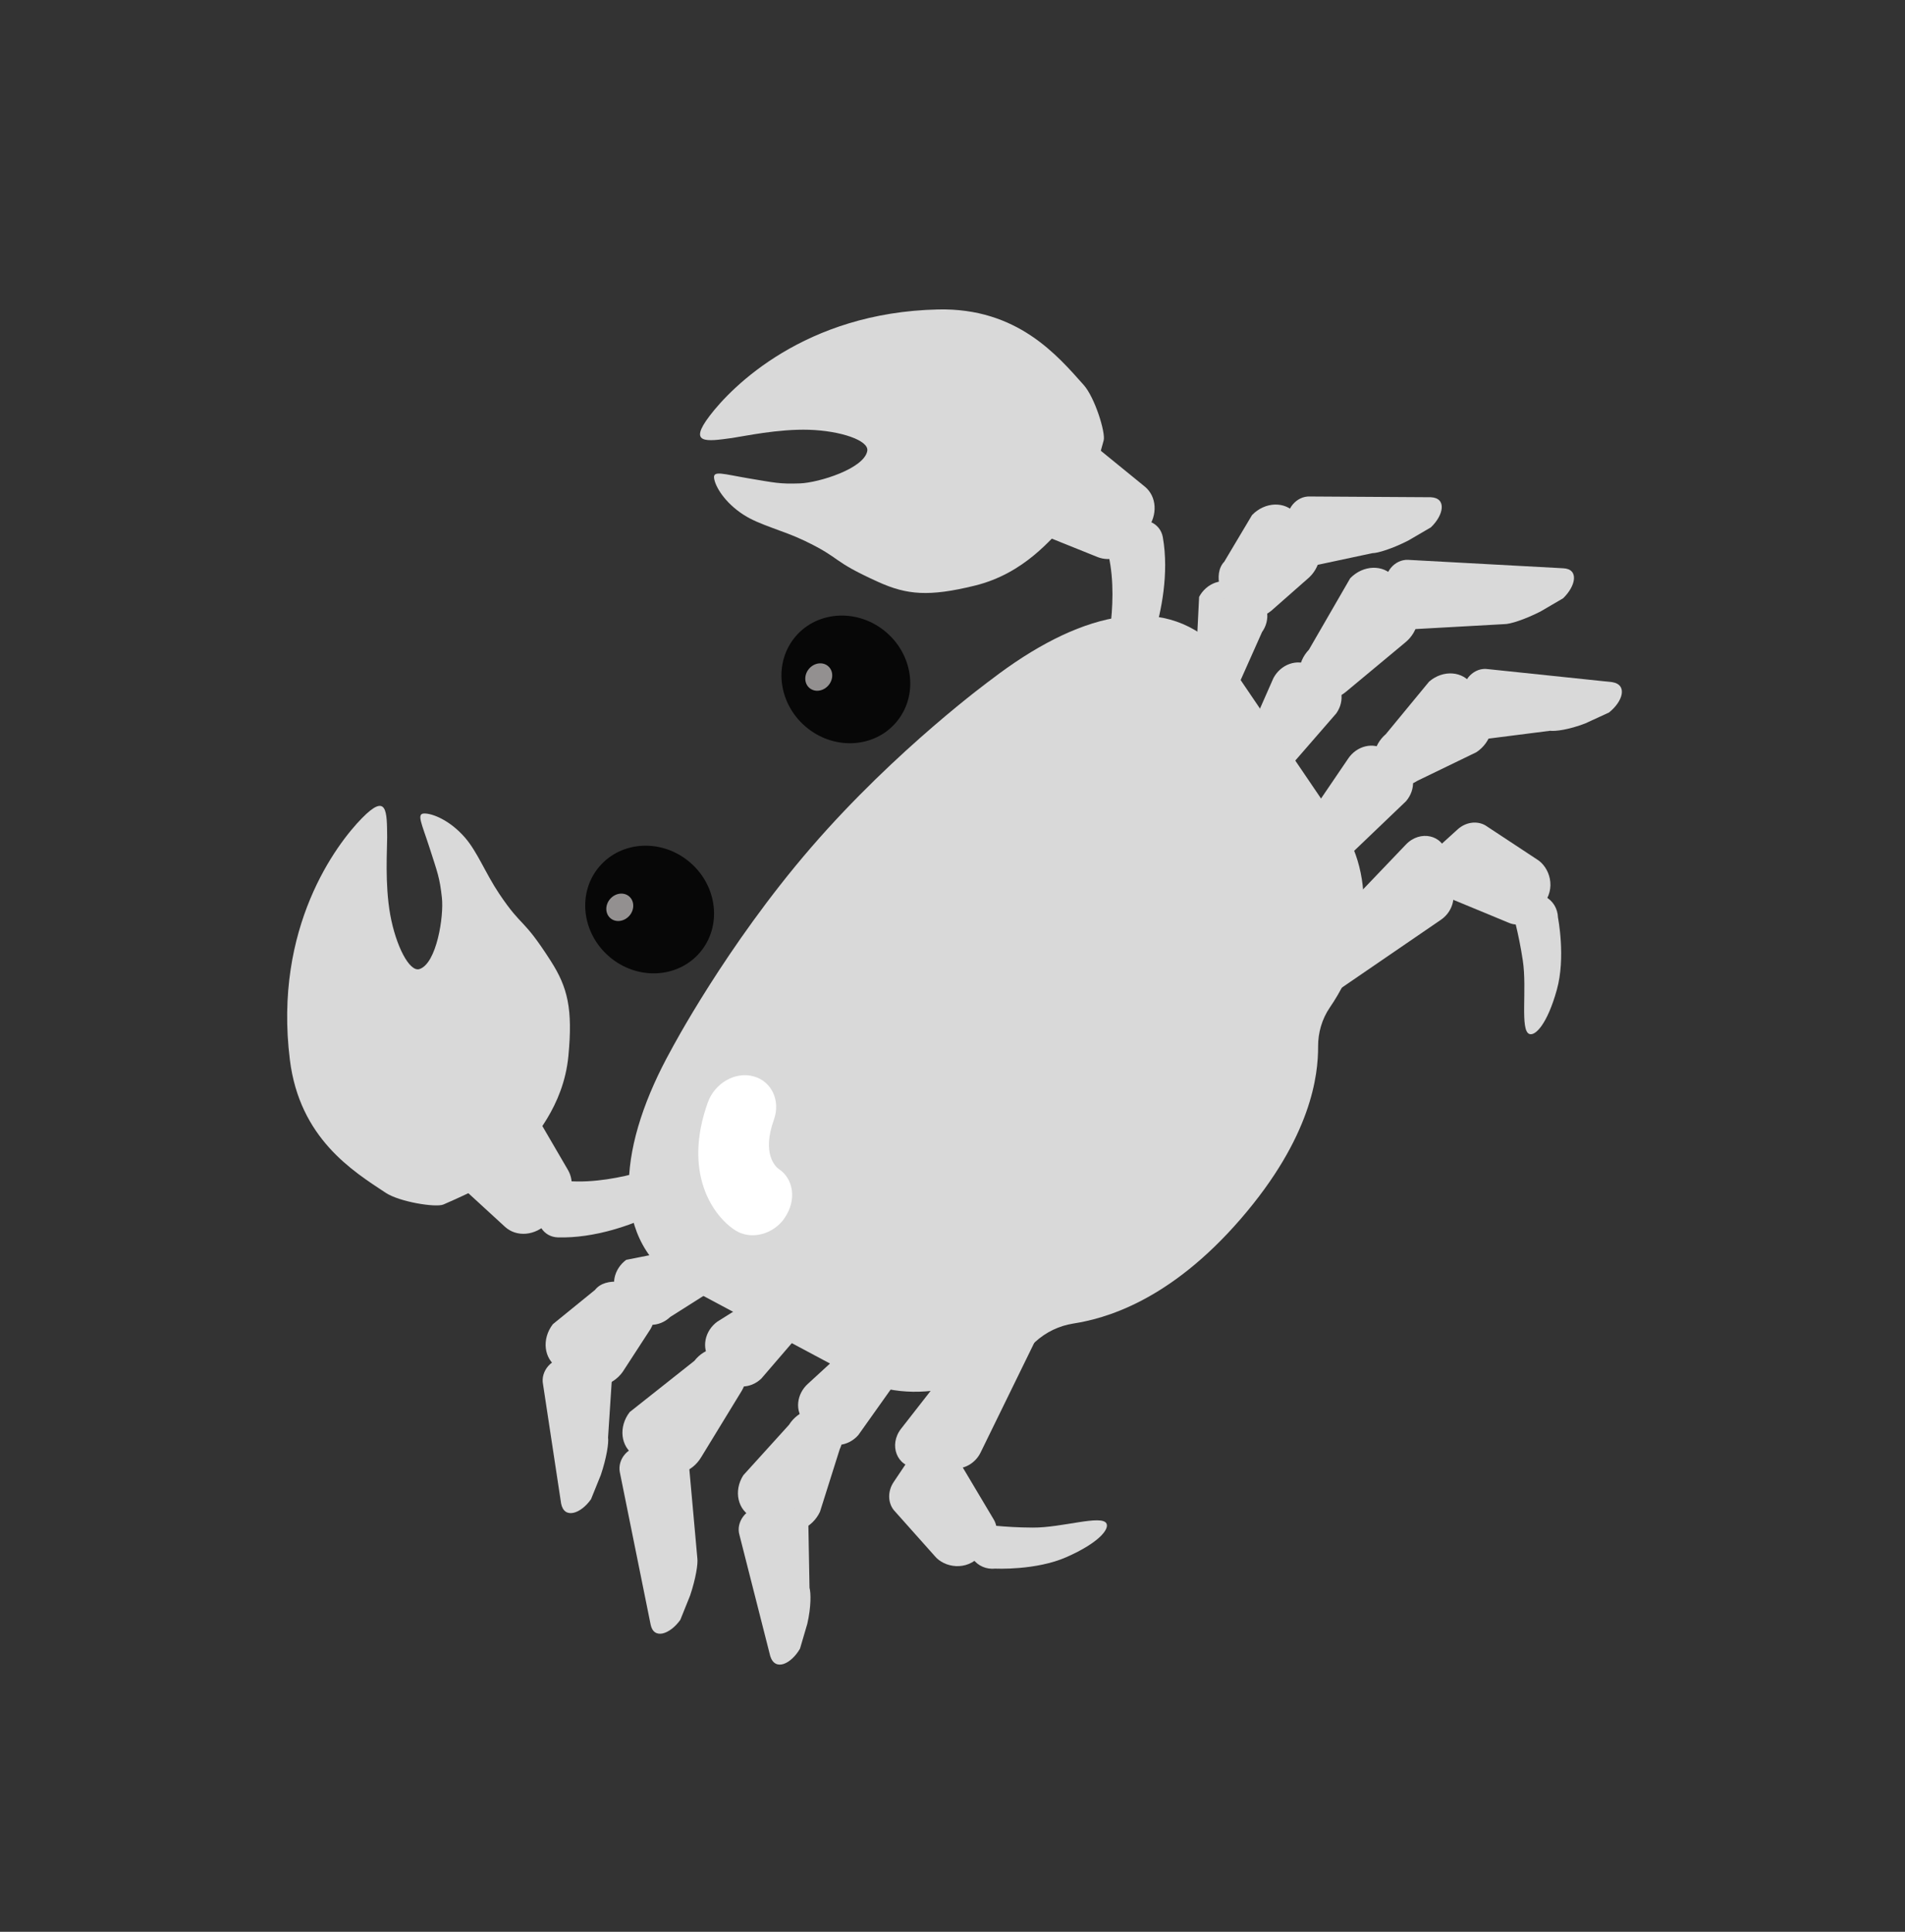 <svg width="72" height="73" viewBox="0 0 72 73" fill="none" xmlns="http://www.w3.org/2000/svg">
<rect x="0" y="0" width="72" height="73" fill="#333333" stroke="none"/>
<g clip-path="url(#clip0_165_247)">
<path d="M2.504 71.774C2.759 70.907 3.075 69.465 2.827 68.068C2.732 67.532 2.157 67.276 1.653 67.524L1.278 67.71C0.892 67.903 0.67 68.339 0.763 68.744C0.988 69.729 0.918 70.818 0.827 71.529C0.768 71.978 1.047 72.376 1.476 72.444C1.92 72.519 2.372 72.226 2.504 71.774ZM-15.059 95.006L-17.541 95.496C-18.02 95.844 -18.149 96.506 -17.822 96.923L-17.252 97.646C-16.927 98.055 -16.296 98.063 -15.871 97.663L-13.957 96.446C-13.588 96.093 -13.499 95.547 -13.75 95.168C-14.029 94.754 -14.61 94.683 -15.059 95.006Z" fill="#0E4981"/>
<path d="M-3.523 107.213C-3.523 107.213 -1.984 107.288 -0.819 106.771C0.405 106.231 0.804 105.712 0.694 105.499C0.511 105.157 -0.989 105.659 -2.102 105.656C-3.215 105.652 -4.031 105.524 -4.031 105.524C-4.239 105.546 -4.429 105.696 -4.497 105.901C-4.743 106.624 -4.246 107.289 -3.523 107.213ZM4.077 72.865L4.203 70.339C4.477 69.814 5.114 69.59 5.574 69.853L6.372 70.313C6.824 70.575 6.922 71.198 6.588 71.677L5.662 73.746C5.366 74.164 4.839 74.33 4.427 74.137C4.211 74.033 4.054 73.841 3.989 73.604C3.923 73.366 3.955 73.101 4.077 72.865Z" fill="#0E4981"/>
<path d="M5.165 69.001L6.219 67.233C6.708 66.725 7.477 66.7 7.878 67.181L8.572 68.011C8.967 68.481 8.842 69.242 8.304 69.674L6.949 70.868C6.723 71.049 6.449 71.149 6.178 71.147C5.908 71.146 5.658 71.044 5.475 70.861C5.061 70.447 4.704 69.477 5.165 69.001Z" fill="#0E4981"/>
<path d="M13.002 67.703L12.144 68.206C11.534 68.514 10.982 68.687 10.781 68.682L8.5 69.171C8.202 69.165 7.904 68.818 7.832 68.532L7.584 67.539C7.459 67.038 7.9 66.511 8.416 66.536L13.001 66.564C13.621 66.584 13.486 67.242 13.002 67.703ZM5.798 76.218L7.029 73.421C7.304 72.896 7.94 72.672 8.401 72.936L9.199 73.395C9.65 73.657 9.749 74.28 9.415 74.759L7.385 77.097C7.089 77.514 6.562 77.68 6.151 77.487C5.697 77.274 5.54 76.707 5.798 76.218Z" fill="#0E4981"/>
<path d="M8.375 72.342L9.941 69.631C10.43 69.123 11.199 69.099 11.6 69.58L12.293 70.409C12.689 70.879 12.564 71.641 12.026 72.073L9.767 73.954C9.541 74.135 9.268 74.235 8.997 74.234C8.726 74.232 8.476 74.13 8.293 73.947C8.195 73.849 8.119 73.729 8.07 73.595C8.021 73.461 8 73.315 8.007 73.166C8.015 73.017 8.051 72.868 8.114 72.726C8.178 72.585 8.266 72.454 8.375 72.342Z" fill="#0E4981"/>
<path d="M18.018 70.391L17.16 70.894C16.55 71.202 15.998 71.374 15.798 71.369L12.225 71.566C11.926 71.56 11.628 71.213 11.556 70.927L11.309 69.934C11.184 69.433 11.624 68.906 12.14 68.931L18.02 69.248C18.637 69.278 18.502 69.929 18.018 70.391ZM7.421 80.07L9.859 76.488C10.181 75.988 10.83 75.831 11.257 76.15L11.995 76.698C12.413 77.009 12.445 77.647 12.065 78.092L8.892 81.129C8.562 81.516 8.026 81.63 7.639 81.386C7.215 81.121 7.117 80.537 7.421 80.07Z" fill="#0E4981"/>
<path d="M19.764 74.724L18.871 75.135C18.24 75.38 17.731 75.439 17.533 75.414L14.979 75.74C14.686 75.705 14.43 75.321 14.389 75.023L14.251 73.995C14.181 73.476 14.665 72.991 15.171 73.075L19.886 73.569C20.487 73.668 20.288 74.314 19.764 74.724ZM8.299 83.666L12.059 79.73C12.598 79.164 13.477 79.364 13.597 80.084L13.849 81.562C13.88 81.749 13.852 81.947 13.77 82.13C13.687 82.314 13.553 82.473 13.387 82.587L9.468 85.27C9.352 85.35 9.223 85.406 9.09 85.432C8.957 85.459 8.823 85.456 8.698 85.425C8.573 85.393 8.459 85.333 8.364 85.249C8.27 85.166 8.197 85.059 8.151 84.939L8.06 84.709C7.926 84.369 8.021 83.958 8.299 83.666Z" fill="#0E4981"/>
<path d="M-1.929 64.854L-2.63 66.311C-2.923 66.921 -2.699 67.602 -2.13 67.831L0.355 68.829C0.587 68.923 0.853 68.93 1.109 68.849C1.365 68.768 1.596 68.604 1.766 68.384L2.24 67.768C2.434 67.514 2.533 67.206 2.516 66.906C2.498 66.605 2.366 66.337 2.147 66.157L-0.11 64.318C-0.675 63.859 -1.578 64.126 -1.929 64.854ZM-16.519 93.784C-17.339 94.162 -18.721 94.683 -20.139 94.641C-20.683 94.624 -21.02 94.092 -20.847 93.558L-20.718 93.16C-20.582 92.749 -20.183 92.467 -19.769 92.5C-18.762 92.58 -17.694 92.353 -17.004 92.16C-16.569 92.037 -16.135 92.255 -16.005 92.67C-15.869 93.101 -16.093 93.591 -16.519 93.784Z" fill="#0E4981"/>
<path d="M-0.178 62.293C-1.168 61.184 -2.69 59.359 -5.701 59.425C-10.768 59.541 -13.544 62.377 -14.371 63.461C-15.199 64.545 -14.501 64.442 -13.52 64.303C-13.067 64.241 -11.778 63.954 -10.602 63.995C-9.399 64.031 -8.317 64.4 -8.388 64.799C-8.508 65.474 -10.231 66.003 -10.946 66.029C-11.72 66.055 -11.91 66.003 -12.893 65.843C-13.856 65.683 -14.244 65.533 -14.206 65.835C-14.168 66.137 -13.816 66.755 -13.082 67.232C-12.473 67.624 -11.62 67.806 -10.775 68.212C-9.325 68.91 -9.818 68.944 -7.977 69.778C-6.889 70.27 -6.059 70.342 -4.318 69.913C-2.417 69.449 -1.393 68.092 -0.896 67.619C-0.125 66.884 0.241 65.653 0.578 64.404C0.661 64.094 0.246 62.771 -0.178 62.293ZM-26.674 92.95C-27.914 92.13 -29.941 90.889 -30.312 87.9C-30.937 82.87 -28.532 79.713 -27.574 78.737C-26.618 77.763 -26.622 78.466 -26.617 79.457C-26.613 79.914 -26.711 81.231 -26.5 82.389C-26.289 83.574 -25.768 84.591 -25.384 84.463C-24.733 84.247 -24.459 82.466 -24.537 81.754C-24.623 80.984 -24.702 80.804 -25.003 79.855C-25.3 78.925 -25.505 78.563 -25.201 78.556C-24.897 78.55 -24.234 78.809 -23.655 79.466C-23.18 80.012 -22.876 80.83 -22.352 81.607C-21.452 82.941 -21.489 82.448 -20.398 84.148C-19.753 85.154 -19.561 85.965 -19.733 87.749C-19.918 89.698 -21.113 90.907 -21.508 91.468C-22.124 92.337 -23.288 92.877 -24.476 93.392C-24.77 93.519 -26.14 93.299 -26.674 92.95ZM9.167 85.918C8.863 86.362 8.719 86.881 8.723 87.395C8.727 88.48 8.48 90.823 5.788 93.939C3.056 97.099 0.586 97.733 -0.573 97.914C-1.099 97.992 -1.606 98.237 -2.02 98.614C-4.204 100.616 -7.223 101.106 -9.317 99.695L-15.607 96.332C-18.261 94.543 -17.772 91.014 -15.84 87.533C-15.84 87.533 -13.762 83.589 -10.523 79.842C-7.284 76.094 -3.683 73.467 -3.683 73.467C-0.482 71.009 2.748 70.091 4.914 72.271C5.011 72.366 5.098 72.48 5.175 72.592L9.199 78.514C10.902 80.394 10.849 83.465 9.167 85.918Z" fill="#EA4832"/>
<path d="M43.625 23.988C43.881 23.127 44.193 21.688 43.949 20.299C43.854 19.769 43.281 19.509 42.78 19.76L42.411 19.945C42.027 20.135 41.805 20.571 41.895 20.974C42.12 21.953 42.051 23.037 41.959 23.748C41.901 24.196 42.18 24.588 42.606 24.66C43.044 24.73 43.493 24.435 43.625 23.988ZM26.139 47.119L23.669 47.608C23.556 47.69 23.458 47.793 23.382 47.911C23.305 48.029 23.252 48.159 23.226 48.293C23.2 48.427 23.201 48.562 23.229 48.689C23.258 48.816 23.312 48.933 23.39 49.032L23.958 49.752C24.282 50.161 24.908 50.169 25.331 49.767L27.236 48.56C27.603 48.21 27.694 47.667 27.441 47.285C27.164 46.867 26.586 46.793 26.139 47.119Z" fill="#D9D9D9"/>
<path d="M22.488 48.745L20.897 50.038C20.465 50.595 20.552 51.353 21.083 51.678L22.001 52.242C22.521 52.562 23.256 52.329 23.603 51.737L24.582 50.23C24.729 49.981 24.787 49.697 24.747 49.43C24.706 49.163 24.57 48.931 24.362 48.778C23.898 48.433 22.892 48.225 22.488 48.745Z" fill="#D9D9D9"/>
<path d="M22.338 56.653L22.709 55.735C22.925 55.092 23.013 54.524 22.982 54.323L23.133 52.004C23.084 51.709 22.7 51.467 22.407 51.438L21.391 51.339C21.273 51.328 21.151 51.347 21.035 51.395C20.919 51.442 20.814 51.517 20.728 51.613C20.642 51.708 20.578 51.822 20.542 51.942C20.506 52.062 20.5 52.187 20.523 52.304L21.208 56.82C21.329 57.423 21.957 57.198 22.338 56.653ZM29.689 48.327L27.111 49.944C26.998 50.026 26.9 50.129 26.823 50.247C26.747 50.365 26.694 50.495 26.668 50.629C26.642 50.763 26.643 50.898 26.671 51.025C26.699 51.152 26.754 51.269 26.832 51.367L27.4 52.082C27.724 52.491 28.35 52.499 28.773 52.097L30.783 49.76C31.15 49.41 31.241 48.866 30.988 48.485C30.717 48.077 30.139 48.003 29.689 48.327Z" fill="#D9D9D9"/>
<path d="M26.244 51.425L23.8 53.36C23.368 53.917 23.455 54.675 23.986 55L24.904 55.564C25.424 55.885 26.159 55.651 26.506 55.059L28.032 52.561C28.179 52.313 28.238 52.028 28.197 51.761C28.157 51.494 28.02 51.263 27.812 51.11C27.586 50.946 27.295 50.887 27.002 50.946C26.708 51.005 26.436 51.177 26.244 51.425Z" fill="#D9D9D9"/>
<path d="M25.713 61.212L26.083 60.293C26.299 59.651 26.387 59.082 26.356 58.882L26.037 55.332C25.987 55.037 25.604 54.795 25.31 54.766L24.294 54.667C24.177 54.656 24.054 54.675 23.938 54.722C23.823 54.77 23.717 54.845 23.631 54.941C23.545 55.036 23.481 55.149 23.445 55.27C23.41 55.39 23.403 55.514 23.426 55.631L24.588 61.378C24.703 61.982 25.328 61.754 25.713 61.212ZM33.719 49.371L30.542 52.286C30.096 52.681 30.035 53.34 30.41 53.714L31.055 54.361C31.421 54.728 32.054 54.67 32.44 54.23L34.971 50.667C35.307 50.284 35.339 49.74 35.044 49.395C34.726 49.014 34.134 49.007 33.719 49.371Z" fill="#D9D9D9"/>
<path d="M29.82 53.843L28.094 55.748C27.716 56.34 27.881 57.077 28.451 57.34L29.432 57.796C29.991 58.054 30.705 57.747 30.992 57.126L31.737 54.766C31.859 54.506 31.888 54.22 31.82 53.962C31.751 53.704 31.59 53.492 31.366 53.363C30.86 53.072 30.17 53.288 29.82 53.843Z" fill="#D9D9D9"/>
<path d="M30.236 62.302L30.513 61.359C30.662 60.703 30.649 60.193 30.596 60.001L30.549 57.438C30.471 57.153 30.058 56.957 29.756 56.96L28.725 56.971C28.206 56.977 27.8 57.523 27.95 58.012L29.113 62.587C29.299 63.168 29.903 62.877 30.236 62.302ZM37.39 49.719L34.057 53.99C33.578 54.602 33.902 55.437 34.624 55.456L36.118 55.491C36.504 55.5 36.881 55.26 37.062 54.889L39.141 50.638C39.203 50.512 39.238 50.377 39.245 50.242C39.252 50.107 39.23 49.976 39.181 49.857C39.133 49.738 39.057 49.634 38.961 49.553C38.865 49.471 38.751 49.414 38.625 49.385L38.385 49.329C38.211 49.289 38.023 49.306 37.846 49.375C37.669 49.445 37.51 49.564 37.39 49.719Z" fill="#D9D9D9"/>
<path d="M34.523 54.892L33.778 56.002C33.546 56.346 33.552 56.777 33.781 57.065L35.327 58.799C35.682 59.235 36.532 59.392 37.065 58.771L37.499 58.395C37.706 58.086 37.729 57.708 37.559 57.421L36.004 54.81C35.689 54.28 34.901 54.328 34.523 54.892Z" fill="#D9D9D9"/>
<path d="M37.624 59.276C37.624 59.276 39.158 59.352 40.315 58.838C41.533 58.299 41.931 57.786 41.819 57.571C41.636 57.228 40.144 57.733 39.034 57.726C37.927 57.722 37.113 57.596 37.113 57.596C36.908 57.615 36.721 57.767 36.648 57.973C36.41 58.687 36.907 59.351 37.624 59.276ZM45.196 25.071L45.321 22.556C45.386 22.432 45.474 22.32 45.58 22.227C45.685 22.135 45.806 22.064 45.935 22.018C46.064 21.973 46.198 21.954 46.328 21.964C46.457 21.974 46.581 22.011 46.69 22.074L47.485 22.532C47.937 22.793 48.035 23.411 47.698 23.887L46.78 25.947C46.487 26.361 45.962 26.529 45.548 26.334C45.095 26.121 44.938 25.559 45.196 25.071Z" fill="#D9D9D9"/>
<path d="M46.272 21.225L47.321 19.464C47.81 18.956 48.573 18.932 48.971 19.411L49.662 20.237C50.054 20.706 49.93 21.467 49.395 21.895L48.045 23.083C47.82 23.264 47.547 23.363 47.277 23.362C47.007 23.36 46.758 23.258 46.577 23.075C46.168 22.666 45.819 21.697 46.272 21.225Z" fill="#D9D9D9"/>
<path d="M54.079 19.929L53.223 20.429C52.619 20.736 52.069 20.905 51.866 20.904L49.593 21.389C49.295 21.383 49 21.038 48.928 20.752L48.683 19.761C48.561 19.263 48.996 18.737 49.512 18.762L54.077 18.79C54.694 18.819 54.562 19.473 54.079 19.929ZM46.902 28.412L48.128 25.627C48.193 25.503 48.281 25.391 48.386 25.298C48.492 25.205 48.613 25.134 48.742 25.089C48.871 25.043 49.005 25.025 49.134 25.035C49.264 25.044 49.388 25.082 49.496 25.145L50.292 25.602C50.743 25.863 50.842 26.481 50.505 26.958L48.483 29.285C48.19 29.699 47.666 29.868 47.252 29.673C46.806 29.462 46.649 28.9 46.902 28.412Z" fill="#D9D9D9"/>
<path d="M49.471 24.551L51.031 21.852C51.52 21.345 52.283 21.32 52.682 21.799L53.372 22.626C53.765 23.094 53.64 23.855 53.105 24.284L50.854 26.156C50.63 26.337 50.357 26.436 50.087 26.435C49.817 26.433 49.568 26.331 49.386 26.148C48.978 25.739 49.016 25.026 49.471 24.551Z" fill="#D9D9D9"/>
<path d="M59.075 22.611L58.22 23.11C57.615 23.418 57.065 23.587 56.863 23.585L53.304 23.783C53.005 23.777 52.71 23.432 52.638 23.146L52.394 22.155C52.271 21.657 52.706 21.131 53.222 21.156L59.076 21.474C59.693 21.497 59.559 22.149 59.075 22.611ZM48.522 32.245L50.946 28.679C51.271 28.181 51.914 28.025 52.339 28.341L53.073 28.886C53.489 29.195 53.523 29.83 53.143 30.275L49.984 33.296C49.655 33.683 49.121 33.794 48.737 33.552C48.313 33.292 48.218 32.711 48.522 32.245Z" fill="#D9D9D9"/>
<path d="M52.378 27.742L54.013 25.758C54.545 25.298 55.298 25.355 55.641 25.881L56.234 26.786C56.571 27.301 56.37 28.053 55.797 28.427L53.569 29.506C53.33 29.663 53.051 29.734 52.786 29.703C52.521 29.673 52.287 29.544 52.127 29.341C51.955 29.119 51.885 28.827 51.932 28.527C51.979 28.227 52.139 27.945 52.378 27.742Z" fill="#D9D9D9"/>
<path d="M60.812 26.925L59.918 27.336C59.291 27.578 58.784 27.64 58.587 27.615L56.044 27.939C55.751 27.904 55.497 27.523 55.456 27.224L55.318 26.202C55.249 25.689 55.73 25.207 56.235 25.285L60.928 25.776C61.532 25.872 61.333 26.513 60.812 26.925ZM49.394 35.829L53.138 31.913C53.674 31.35 54.547 31.55 54.67 32.262L54.922 33.735C54.986 34.115 54.803 34.523 54.462 34.756L50.558 37.429C50.442 37.508 50.313 37.563 50.181 37.59C50.048 37.616 49.915 37.614 49.79 37.582C49.665 37.551 49.552 37.492 49.457 37.408C49.363 37.325 49.29 37.22 49.243 37.1L49.152 36.87C49.024 36.529 49.119 36.119 49.394 35.829Z" fill="#D9D9D9"/>
<path d="M54.1 32.24L55.091 31.342C55.397 31.063 55.825 31.006 56.143 31.192L58.082 32.47C58.565 32.758 58.844 33.577 58.306 34.194L57.997 34.678C57.722 34.928 57.351 35.005 57.042 34.878L54.231 33.715C53.664 33.483 53.594 32.699 54.1 32.24Z" fill="#D9D9D9"/>
<path d="M58.885 34.677C58.885 34.677 59.182 36.184 58.841 37.403C58.484 38.686 58.034 39.155 57.805 39.074C57.44 38.944 57.722 37.394 57.555 36.297C57.391 35.202 57.148 34.415 57.148 34.415C57.137 34.209 57.261 34.002 57.454 33.9C58.128 33.558 58.858 33.953 58.885 34.677Z" fill="#D9D9D9"/>
<path d="M26.444 36.004C27.291 35.024 27.131 33.498 26.087 32.596C25.042 31.693 23.509 31.756 22.662 32.736C21.815 33.715 21.975 35.242 23.02 36.144C24.064 37.047 25.597 36.984 26.444 36.004Z" fill="#070707"/>
<path d="M33.86 27.308C34.707 26.328 34.547 24.802 33.503 23.899C32.459 22.997 30.925 23.06 30.078 24.04C29.232 25.019 29.392 26.546 30.436 27.448C31.48 28.351 33.013 28.288 33.86 27.308Z" fill="#070707"/>
<path d="M39.212 17.097L38.514 18.545C38.224 19.152 38.445 19.83 39.011 20.057L41.485 21.051C41.716 21.144 41.981 21.15 42.236 21.07C42.491 20.989 42.721 20.826 42.891 20.607L43.361 19.993C43.765 19.468 43.724 18.76 43.268 18.388L41.02 16.557C40.464 16.105 39.563 16.369 39.212 17.097ZM24.683 45.905C23.868 46.283 22.489 46.8 21.079 46.759C20.541 46.742 20.201 46.213 20.377 45.681L20.506 45.289C20.639 44.882 21.038 44.599 21.45 44.63C22.451 44.711 23.513 44.485 24.203 44.292C24.639 44.169 25.067 44.388 25.2 44.8C25.332 45.222 25.108 45.707 24.683 45.905Z" fill="#D9D9D9"/>
<path d="M17.225 42.537L18.557 41.636C19.115 41.261 19.818 41.382 20.124 41.91L21.467 44.213C21.592 44.428 21.637 44.689 21.594 44.953C21.551 45.217 21.423 45.469 21.23 45.668L20.692 46.222C20.47 46.451 20.18 46.594 19.881 46.62C19.583 46.646 19.299 46.554 19.09 46.363L16.953 44.403C16.427 43.916 16.558 42.986 17.225 42.537Z" fill="#D9D9D9"/>
<path d="M23.79 34.602C23.986 34.375 23.981 34.05 23.78 33.875C23.578 33.701 23.256 33.744 23.06 33.971C22.864 34.197 22.868 34.522 23.07 34.697C23.271 34.871 23.594 34.828 23.79 34.602Z" fill="#939090"/>
<path d="M31.31 25.9C31.506 25.673 31.502 25.348 31.3 25.174C31.099 25 30.776 25.042 30.58 25.269C30.384 25.496 30.389 25.821 30.59 25.995C30.792 26.17 31.114 26.127 31.31 25.9Z" fill="#939090"/>
<path d="M40.958 14.547C39.973 13.444 38.455 11.627 35.457 11.694C30.41 11.804 27.645 14.628 26.824 15.711C25.999 16.792 26.694 16.686 27.672 16.551C28.122 16.486 29.406 16.205 30.576 16.241C31.774 16.279 32.852 16.645 32.779 17.041C32.659 17.71 30.944 18.241 30.235 18.267C29.463 18.295 29.276 18.24 28.296 18.077C27.339 17.916 26.948 17.769 26.989 18.068C27.027 18.37 27.376 18.986 28.11 19.457C28.715 19.846 29.566 20.032 30.409 20.435C31.855 21.13 31.36 21.162 33.197 21.993C34.28 22.481 35.107 22.556 36.84 22.131C38.735 21.668 39.753 20.317 40.245 19.845C41.013 19.113 41.376 17.885 41.714 16.641C41.789 16.342 41.379 15.018 40.958 14.547ZM14.575 45.073C13.341 44.258 11.323 43.019 10.955 40.044C10.333 35.033 12.726 31.889 13.679 30.919C14.63 29.947 14.625 30.649 14.633 31.637C14.634 32.092 14.542 33.403 14.747 34.555C14.958 35.735 15.476 36.749 15.858 36.619C16.503 36.403 16.78 34.63 16.702 33.924C16.618 33.157 16.537 32.98 16.234 32.034C15.936 31.11 15.734 30.744 16.035 30.741C16.34 30.735 17 30.992 17.572 31.649C18.045 32.192 18.352 33.007 18.873 33.782C19.77 35.113 19.73 34.618 20.818 36.316C21.458 37.317 21.652 38.124 21.483 39.9C21.298 41.842 20.109 43.045 19.714 43.601C19.1 44.466 17.939 45.003 16.757 45.518C16.468 45.638 15.101 45.421 14.575 45.073ZM50.262 38.071C49.961 38.511 49.816 39.03 49.818 39.542C49.822 40.621 49.575 42.959 46.896 46.058C44.176 49.205 41.714 49.835 40.561 50.016C40.035 50.099 39.531 50.337 39.122 50.712C36.95 52.707 33.941 53.196 31.859 51.788L25.594 48.442C22.954 46.659 23.441 43.145 25.362 39.682C25.362 39.682 27.432 35.754 30.657 32.023C33.882 28.291 37.467 25.677 37.467 25.677C40.653 23.23 43.87 22.316 46.027 24.489C46.124 24.584 46.207 24.695 46.285 24.807L50.289 30.706C51.989 32.568 51.936 35.627 50.262 38.071Z" fill="#D9D9D9"/>
<path d="M29.561 46.153C29.095 46.692 28.322 46.842 27.779 46.485C26.948 45.947 25.796 44.323 26.753 41.658C27.014 40.931 27.785 40.487 28.473 40.672C29.163 40.854 29.511 41.592 29.248 42.318C28.79 43.597 29.309 44.08 29.42 44.165C30.009 44.545 30.107 45.364 29.663 46.011C29.633 46.064 29.596 46.111 29.561 46.153Z" fill="white"/>
</g>
<defs>
<clipPath id="clip0_165_247">
<rect width="54" height="48" fill="white" transform="translate(0 41.068) scale(1.005) rotate(-49.164)"/>
</clipPath>
</defs>
</svg>
